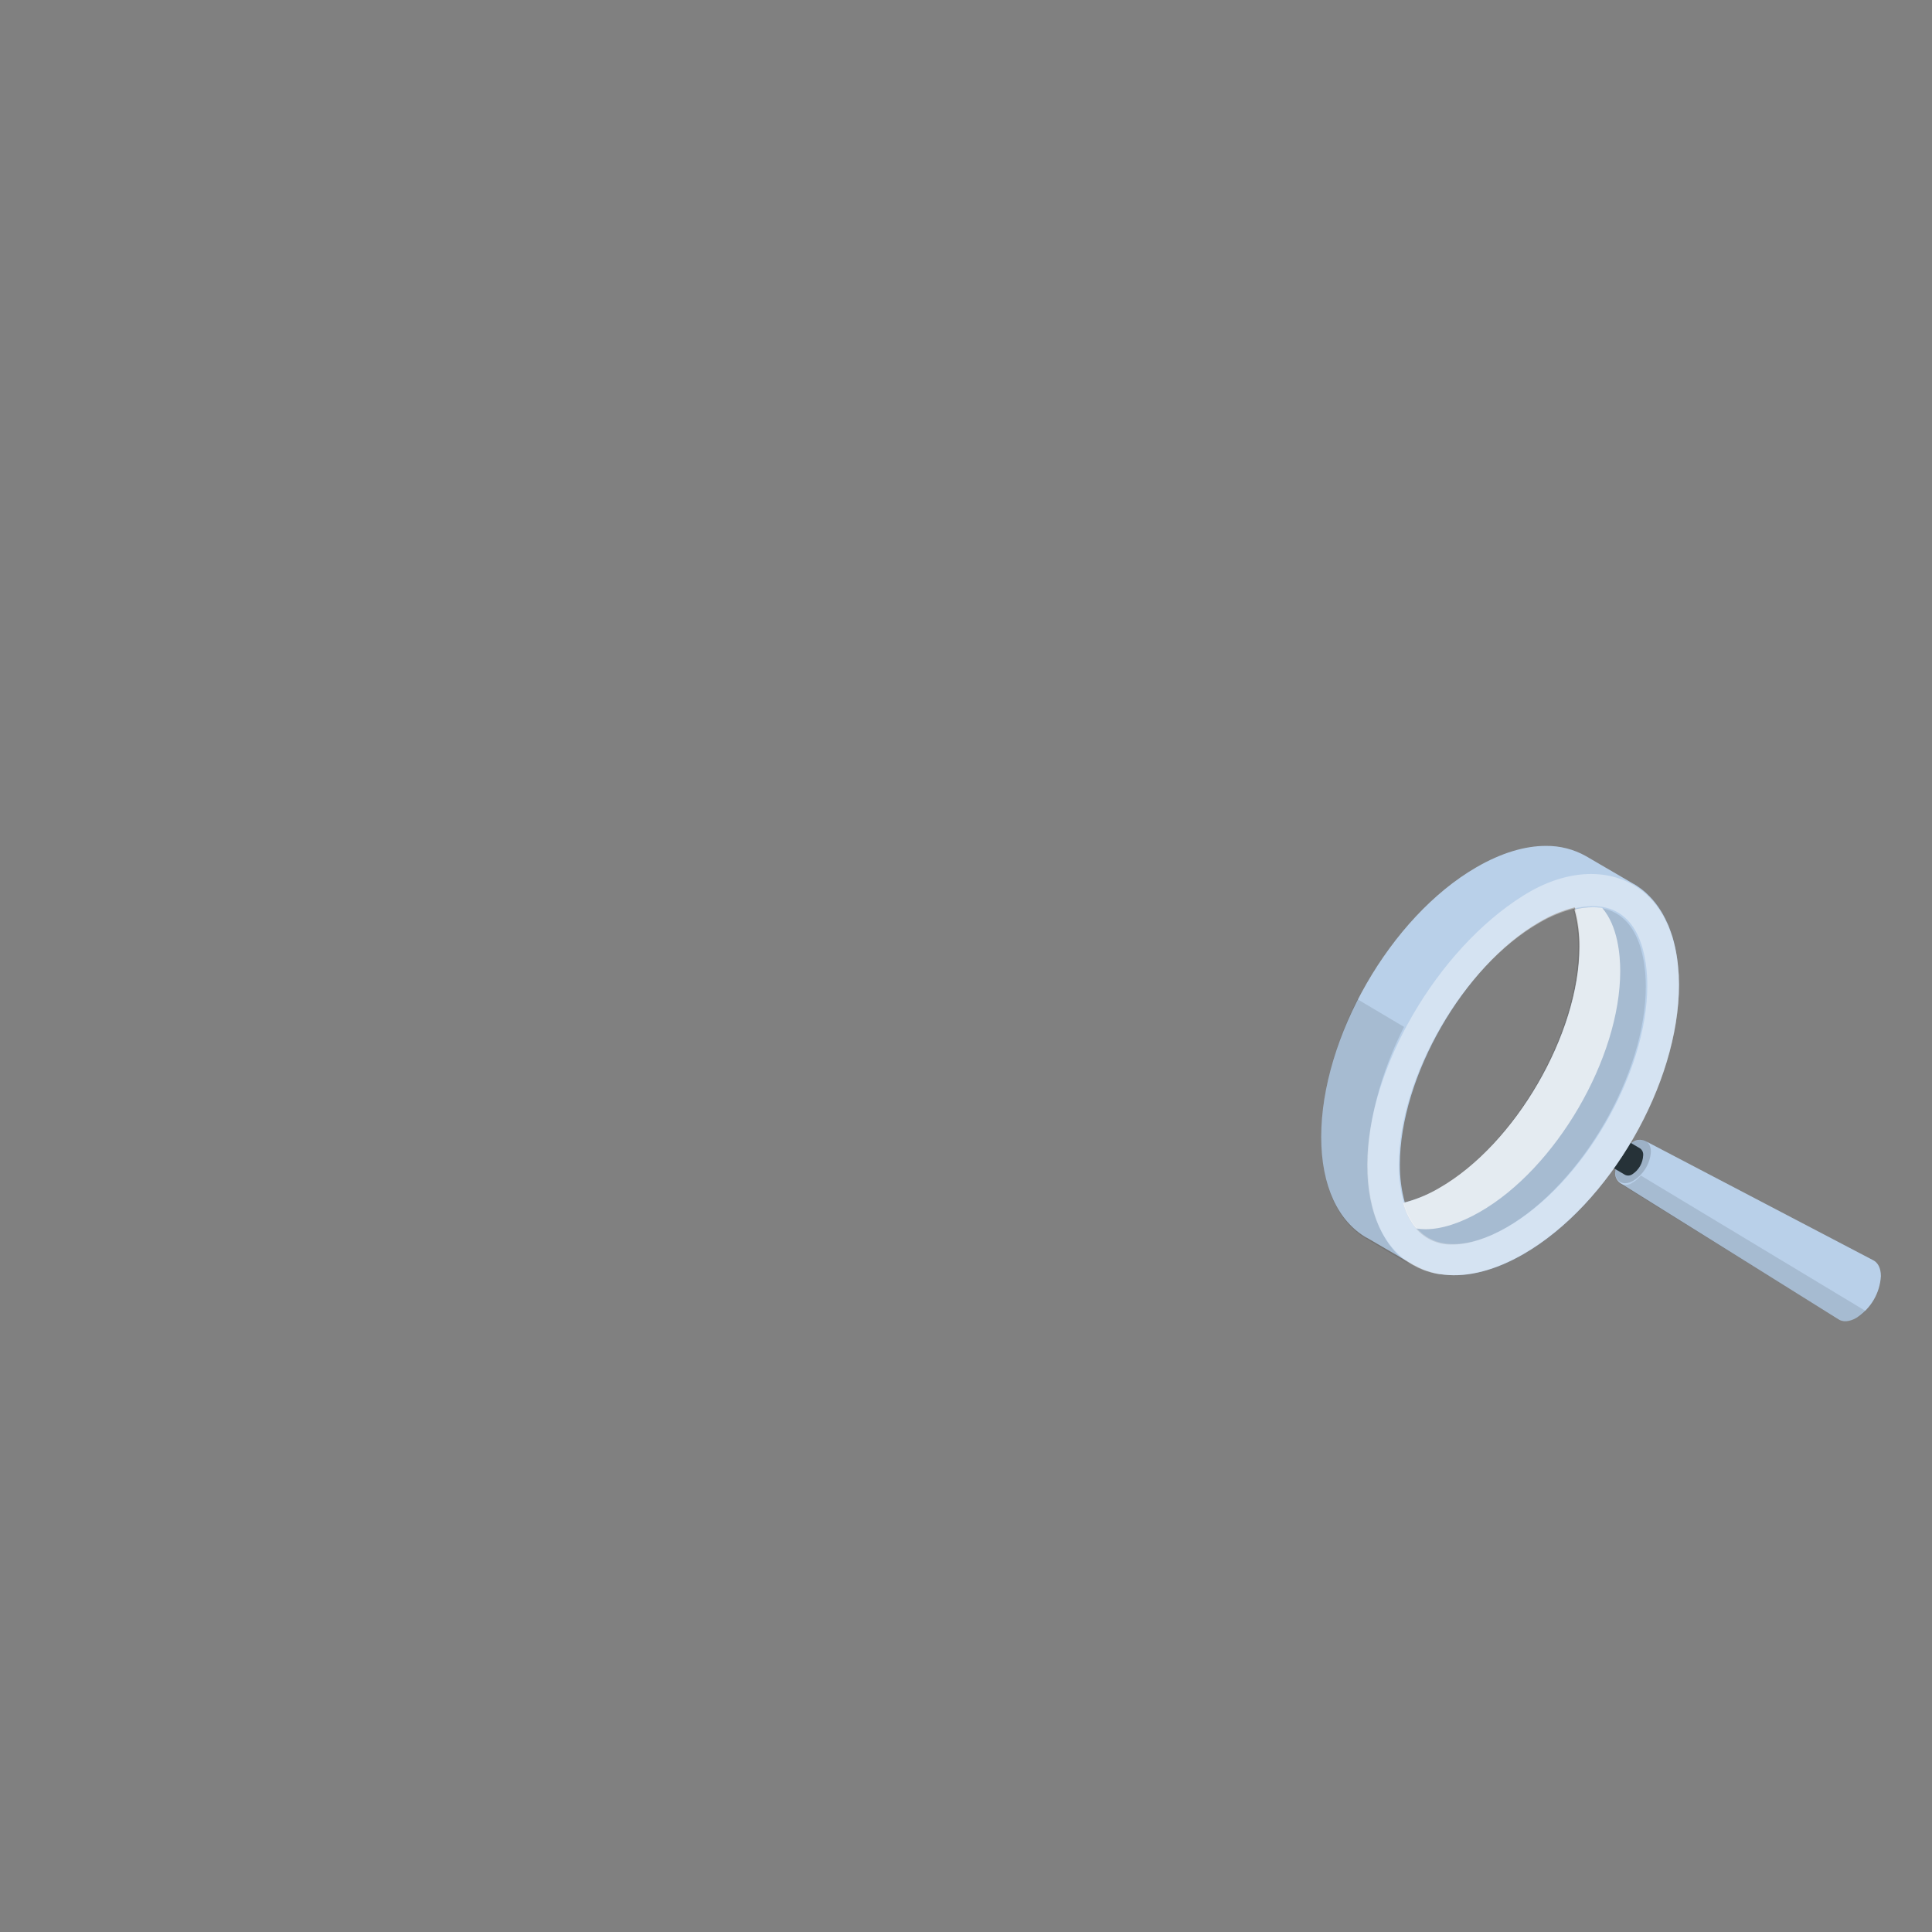 <svg width="756" height="756" xmlns="http://www.w3.org/2000/svg" xmlns:xlink="http://www.w3.org/1999/xlink" overflow="hidden"><rect width="100%" height="100%" fill="#808080" stroke="none"/><defs><clipPath id="clip0"><rect x="0" y="0" width="756" height="756"/></clipPath></defs><g clip-path="url(#clip0)"><rect x="0" y="0" width="756" height="756" fill="#000000" fill-opacity="0"/><path d="M643.761 446.43 643.761 446.43C642.175 445.721 640.325 445.897 638.906 446.896 634.871 449.484 632.319 453.806 632.027 458.547 631.843 460.258 632.602 461.935 634.017 462.941L634.017 462.941 719.36 516.201 719.36 516.201C721.046 517.366 723.591 517.3 726.373 515.718 732.043 512.095 735.621 506.015 736 499.358 736 496.195 734.82 494.015 732.932 493.099L732.932 493.099Z" fill="#B9D0E9" fill-rule="evenodd"/><path d="M632 458.271C632 462.481 635.113 464.204 638.983 462.107 643.099 459.58 645.703 455.358 646 450.729 646 446.519 642.887 444.796 639.017 446.893 634.902 449.42 632.298 453.642 632 458.271Z" fill="#000000" fill-rule="evenodd" fill-opacity="0.149"/><path d="M613.169 434.604C610.719 436.216 609.176 438.917 609.016 441.875 608.907 442.932 609.362 443.966 610.21 444.589L610.21 444.589 635.902 459.728 635.902 459.728C636.852 460.177 637.965 460.064 638.811 459.438 641.287 457.827 642.841 455.097 642.98 452.116 643.103 451.052 642.646 450.006 641.787 449.385L616.095 434.246 616.095 434.246C615.128 433.818 614.008 433.956 613.169 434.604Z" fill="#263238" fill-rule="evenodd"/><path d="M642.07 460 730 512.986C728.958 514.046 727.778 514.965 726.488 515.718 723.703 517.291 721.204 517.374 719.448 516.199L719.448 516.199 634 463.212C635.582 463.929 637.436 463.752 638.846 462.749 640.073 462.02 641.164 461.091 642.07 460Z" fill="#000000" fill-rule="evenodd" fill-opacity="0.102"/><path d="M656.916 382.518C656.916 381.793 656.916 381.102 656.815 380.394 656.714 379.686 656.731 378.994 656.647 378.303 656.563 377.611 656.563 377.392 656.513 376.937 656.395 375.723 656.21 374.542 656.025 373.413 655.924 372.907 655.84 372.367 655.739 371.861 655.638 371.355 655.538 370.9 655.437 370.411 655.134 369.112 654.832 367.831 654.462 366.617 654.26 366.044 654.092 365.453 653.89 364.93 653.857 364.843 653.828 364.752 653.806 364.661 653.588 364.087 653.403 363.548 653.185 362.974 652.958 362.355 652.699 361.747 652.411 361.153 652.228 360.71 652.02 360.276 651.789 359.855 651.668 359.536 651.517 359.231 651.335 358.944 651.167 358.573 650.966 358.202 650.764 357.848L650.613 357.595C650.445 357.275 650.243 356.971 650.058 356.651 649.873 356.33 649.789 356.246 649.672 356.044 648.766 354.621 647.753 353.268 646.646 351.997 646.444 351.794 646.259 351.575 646.074 351.373 645.889 351.17 645.755 351.036 645.604 350.867L644.982 350.26C644.409 349.658 643.797 349.095 643.15 348.574 642.855 348.314 642.548 348.071 642.225 347.848 641.906 347.595 641.586 347.359 641.25 347.14 640.749 346.766 640.228 346.424 639.687 346.112L639.267 345.842 639.183 345.842 639.183 345.842 620.693 335.066 620.693 335.066 620.559 334.982C615.773 332.304 610.373 330.933 604.893 331.002 596.724 331.002 587.513 333.701 577.747 339.35 544.129 358.776 517 406.025 517 444.911 517 464.286 523.723 477.911 534.683 484.302L534.784 484.302 534.784 484.302 553.273 495.061 553.273 495.061 553.374 495.061 553.374 495.061 553.677 495.23C554.164 495.499 554.635 495.752 555.122 495.988 555.61 496.224 556.332 496.545 556.954 496.798 557.576 497.051 558.064 497.236 558.635 497.405 558.931 497.518 559.234 497.609 559.543 497.675 559.852 497.801 560.173 497.897 560.501 497.961L561.493 498.214C561.73 498.282 561.972 498.332 562.216 498.366L563.527 498.602 563.829 498.602 565.409 498.805C574.469 499.766 584.991 497.203 596.253 490.693 629.871 471.251 657 423.984 657 385.132 656.966 384.323 656.95 383.446 656.916 382.518ZM616.222 355.032C617.536 359.867 618.182 364.86 618.138 369.871 618.138 404.153 593.127 447.592 563.543 464.725 559.225 467.305 554.561 469.252 549.693 470.509 548.377 465.669 547.731 460.669 547.777 455.652 547.777 421.37 572.771 377.932 602.372 360.799 606.69 358.221 611.354 356.28 616.222 355.032Z" fill="#B9D0E9" fill-rule="evenodd"/><path d="M552 495 534.434 484.598C523.662 478.161 517 464.456 517 445.024 517 427.609 522.336 408.534 531.169 391L549.398 401.825C540.549 419.342 535.213 438.435 535.213 455.85 535.279 474.891 541.56 488.393 552 495Z" fill="#000000" fill-rule="evenodd" fill-opacity="0.102"/><path d="M656.933 382.86C656.933 382.137 656.933 381.448 656.831 380.742 656.73 380.037 656.747 379.348 656.663 378.659 656.578 377.97 656.578 377.751 656.528 377.298 656.41 376.088 656.224 374.911 656.038 373.786 655.937 373.281 655.853 372.744 655.751 372.24 655.65 371.735 655.549 371.282 655.448 370.794 655.144 369.501 654.84 368.224 654.469 367.014 654.266 366.442 654.098 365.854 653.895 365.333 653.862 365.246 653.833 365.155 653.811 365.064 653.591 364.493 653.406 363.955 653.187 363.384 652.959 362.767 652.699 362.161 652.41 361.569 652.227 361.127 652.017 360.695 651.786 360.275 651.665 359.958 651.513 359.654 651.33 359.368 651.162 358.998 650.959 358.629 650.757 358.276L650.605 358.024C650.436 357.704 650.234 357.402 650.048 357.083 649.862 356.763 649.778 356.68 649.66 356.478 648.75 355.059 647.735 353.712 646.623 352.445 646.42 352.243 646.234 352.025 646.049 351.823 645.863 351.621 645.728 351.487 645.576 351.319L644.952 350.714C644.377 350.114 643.762 349.553 643.113 349.034 642.817 348.775 642.509 348.533 642.185 348.311 641.864 348.059 641.544 347.824 641.206 347.605 640.703 347.232 640.18 346.891 639.637 346.58 628.567 339.859 612.638 340.027 596 350.496 562.573 371.467 535.17 417.963 535.001 455.687 534.916 475.314 541.987 489.009 553.275 495.243 553.765 495.512 554.237 495.764 554.727 495.999 555.216 496.234 555.942 496.553 556.566 496.806 557.19 497.058 557.68 497.243 558.253 497.41 558.55 497.523 558.854 497.614 559.164 497.679 559.475 497.805 559.797 497.901 560.126 497.965L561.122 498.217C561.36 498.284 561.603 498.335 561.847 498.368L563.164 498.604 563.467 498.604 565.053 498.805C574.149 499.763 584.712 497.209 596.017 490.723 629.765 471.348 657 424.247 657 385.531 656.983 384.658 656.966 383.784 656.933 382.86ZM589.808 480.153C582.248 484.505 574.975 486.791 568.749 486.791 557.072 486.791 551.706 478.859 549.293 470.541 547.972 465.719 547.324 460.736 547.369 455.737 547.369 421.575 572.461 378.289 602.176 361.216 606.511 358.647 611.194 356.713 616.08 355.47 618.423 354.898 620.824 354.599 623.235 354.579 642.539 354.579 644.598 376.289 644.598 385.632 644.598 419.794 619.523 463.081 589.808 480.153Z" fill="#FFFFFF" fill-rule="evenodd" fill-opacity="0.4"/><path d="M644 386C644 420.087 619.001 463.316 589.375 480.36 581.839 484.704 574.588 486.986 568.397 486.986 562.914 487.206 557.635 484.897 554.081 480.729L554.081 480.729C553.778 480.376 553.492 480.007 553.206 479.638 552.92 479.269 552.651 478.883 552.415 478.481 552.225 478.206 552.052 477.921 551.894 477.625 551.776 477.441 551.658 477.256 551.557 477.072 551.456 476.887 551.322 476.602 551.187 476.367 551.052 476.132 550.968 475.931 550.867 475.713 550.766 475.495 550.649 475.277 550.548 475.042L550.043 473.834C549.841 473.331 549.656 472.828 549.488 472.308 549.32 471.787 549.135 471.284 549 470.764 553.872 469.515 558.54 467.577 562.862 465.01 592.471 447.967 617.504 404.755 617.504 370.651 617.548 365.666 616.901 360.698 615.586 355.889 617.921 355.319 620.315 355.02 622.719 355 623.658 355.003 624.596 355.059 625.528 355.168L626.403 355.302 626.403 355.302C642.2 357.919 644 377.311 644 386Z" fill="#000000" fill-rule="evenodd" fill-opacity="0.102"/><path d="M634 379.955C634 414.05 608.819 457.252 578.977 474.291 571.385 478.635 564.082 481 557.829 481 556.585 481.005 555.343 480.904 554.118 480.698 553.813 480.346 553.525 479.977 553.237 479.608 552.948 479.239 552.677 478.853 552.44 478.451 552.248 478.176 552.074 477.891 551.915 477.595 551.796 477.411 551.677 477.226 551.576 477.042 551.474 476.858 551.339 476.572 551.203 476.338 551.068 476.103 550.983 475.901 550.881 475.684 550.779 475.466 550.661 475.248 550.559 475.013L550.051 473.805C549.847 473.302 549.661 472.799 549.491 472.279 549.322 471.759 549.136 471.256 549 470.736 553.907 469.487 558.61 467.55 562.963 464.984 592.788 447.945 618.003 404.743 618.003 370.647 618.047 365.663 617.397 360.697 616.071 355.889 618.423 355.319 620.835 355.02 623.257 355 624.202 355.003 625.148 355.059 626.086 355.168L626.968 355.302C633.102 362.413 634 373.867 634 379.955Z" fill="#FFFFFF" fill-rule="evenodd" fill-opacity="0.702"/></g></svg>